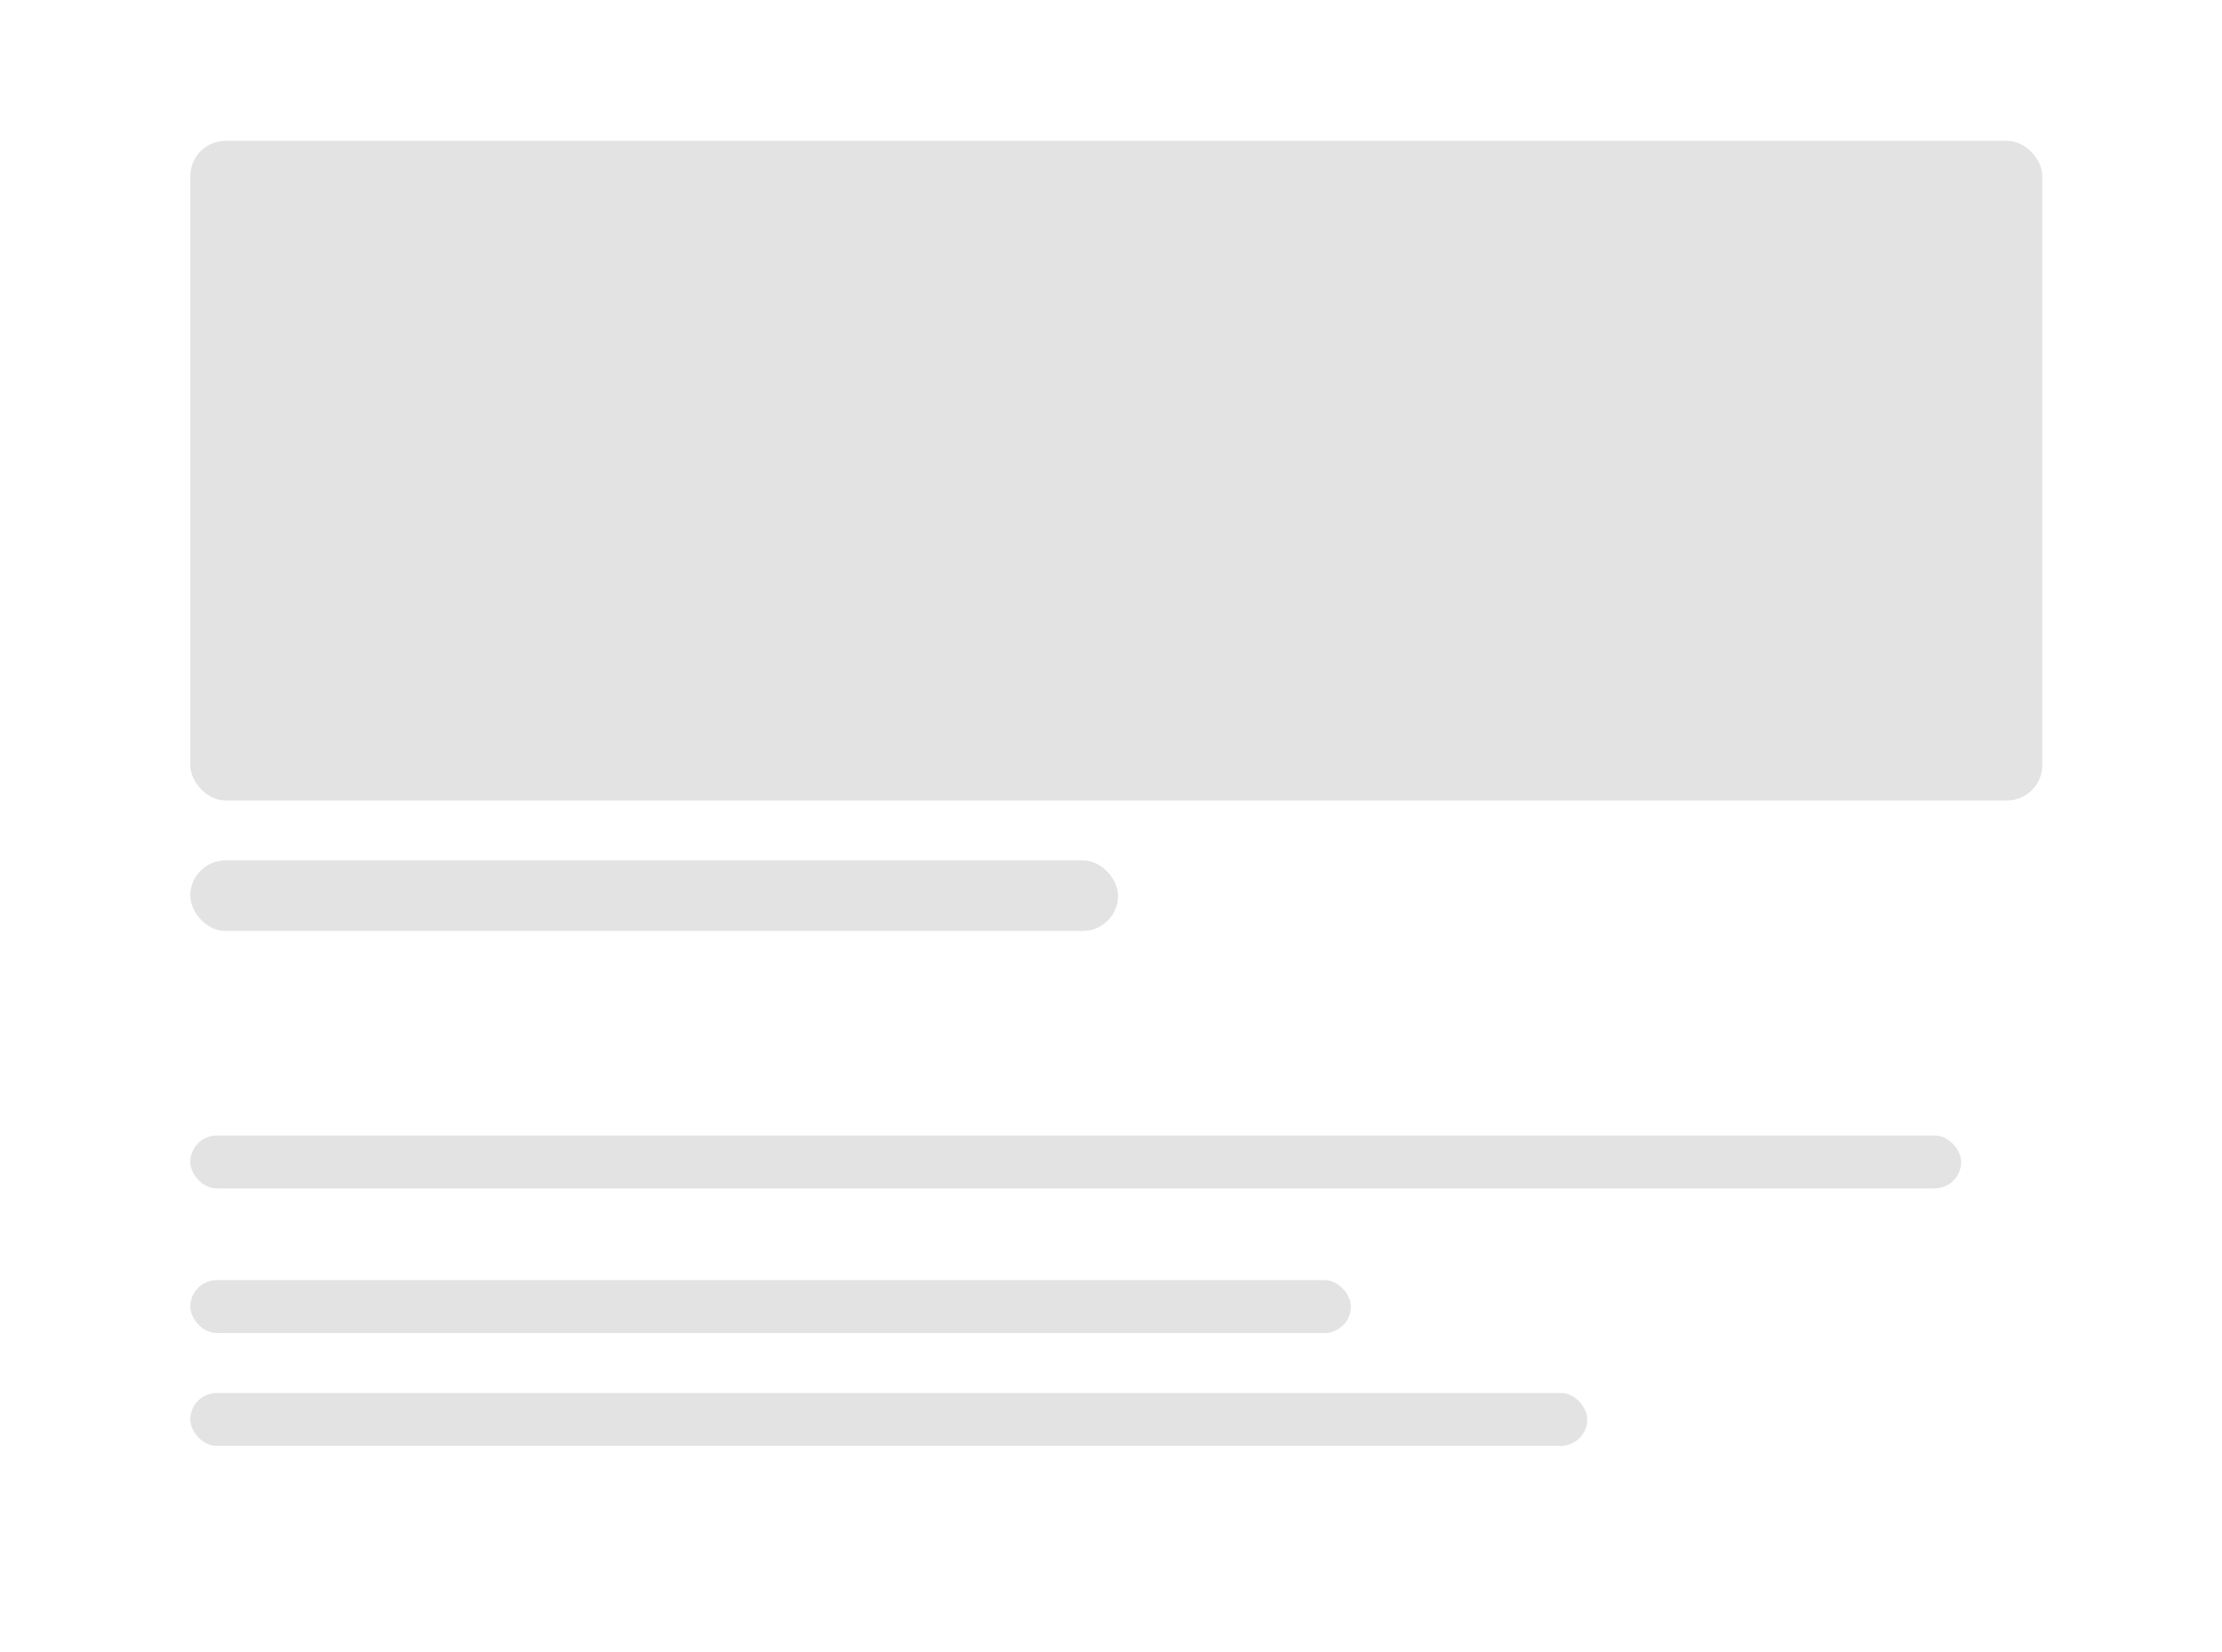 <svg width="316" height="235" viewBox="0 0 316 235" fill="none" xmlns="http://www.w3.org/2000/svg">
<g filter="url(#filter0_d)">
<rect x="8" y="8" width="300" height="218.227" rx="5" fill="white"/>
</g>
<rect x="27.064" y="20.039" width="263.378" height="93.813" rx="5" fill="#E3E3E3"/>
<rect x="27.064" y="122.383" width="131.94" height="10.033" rx="5" fill="#E3E3E3"/>
<rect x="27.064" y="161.512" width="251.839" height="7.525" rx="3.763" fill="#E3E3E3"/>
<rect x="27.064" y="182.082" width="165.05" height="7.525" rx="3.763" fill="#E3E3E3"/>
<rect x="27.064" y="198.133" width="198.662" height="7.525" rx="3.763" fill="#E3E3E3"/>
<defs>
<filter id="filter0_d" x="0" y="0" width="316" height="234.227" filterUnits="userSpaceOnUse" color-interpolation-filters="sRGB">
<feFlood flood-opacity="0" result="BackgroundImageFix"/>
<feColorMatrix in="SourceAlpha" type="matrix" values="0 0 0 0 0 0 0 0 0 0 0 0 0 0 0 0 0 0 127 0"/>
<feOffset/>
<feGaussianBlur stdDeviation="4"/>
<feColorMatrix type="matrix" values="0 0 0 0 0 0 0 0 0 0 0 0 0 0 0 0 0 0 0.1 0"/>
<feBlend mode="normal" in2="BackgroundImageFix" result="effect1_dropShadow"/>
<feBlend mode="normal" in="SourceGraphic" in2="effect1_dropShadow" result="shape"/>
</filter>
</defs>
</svg>
